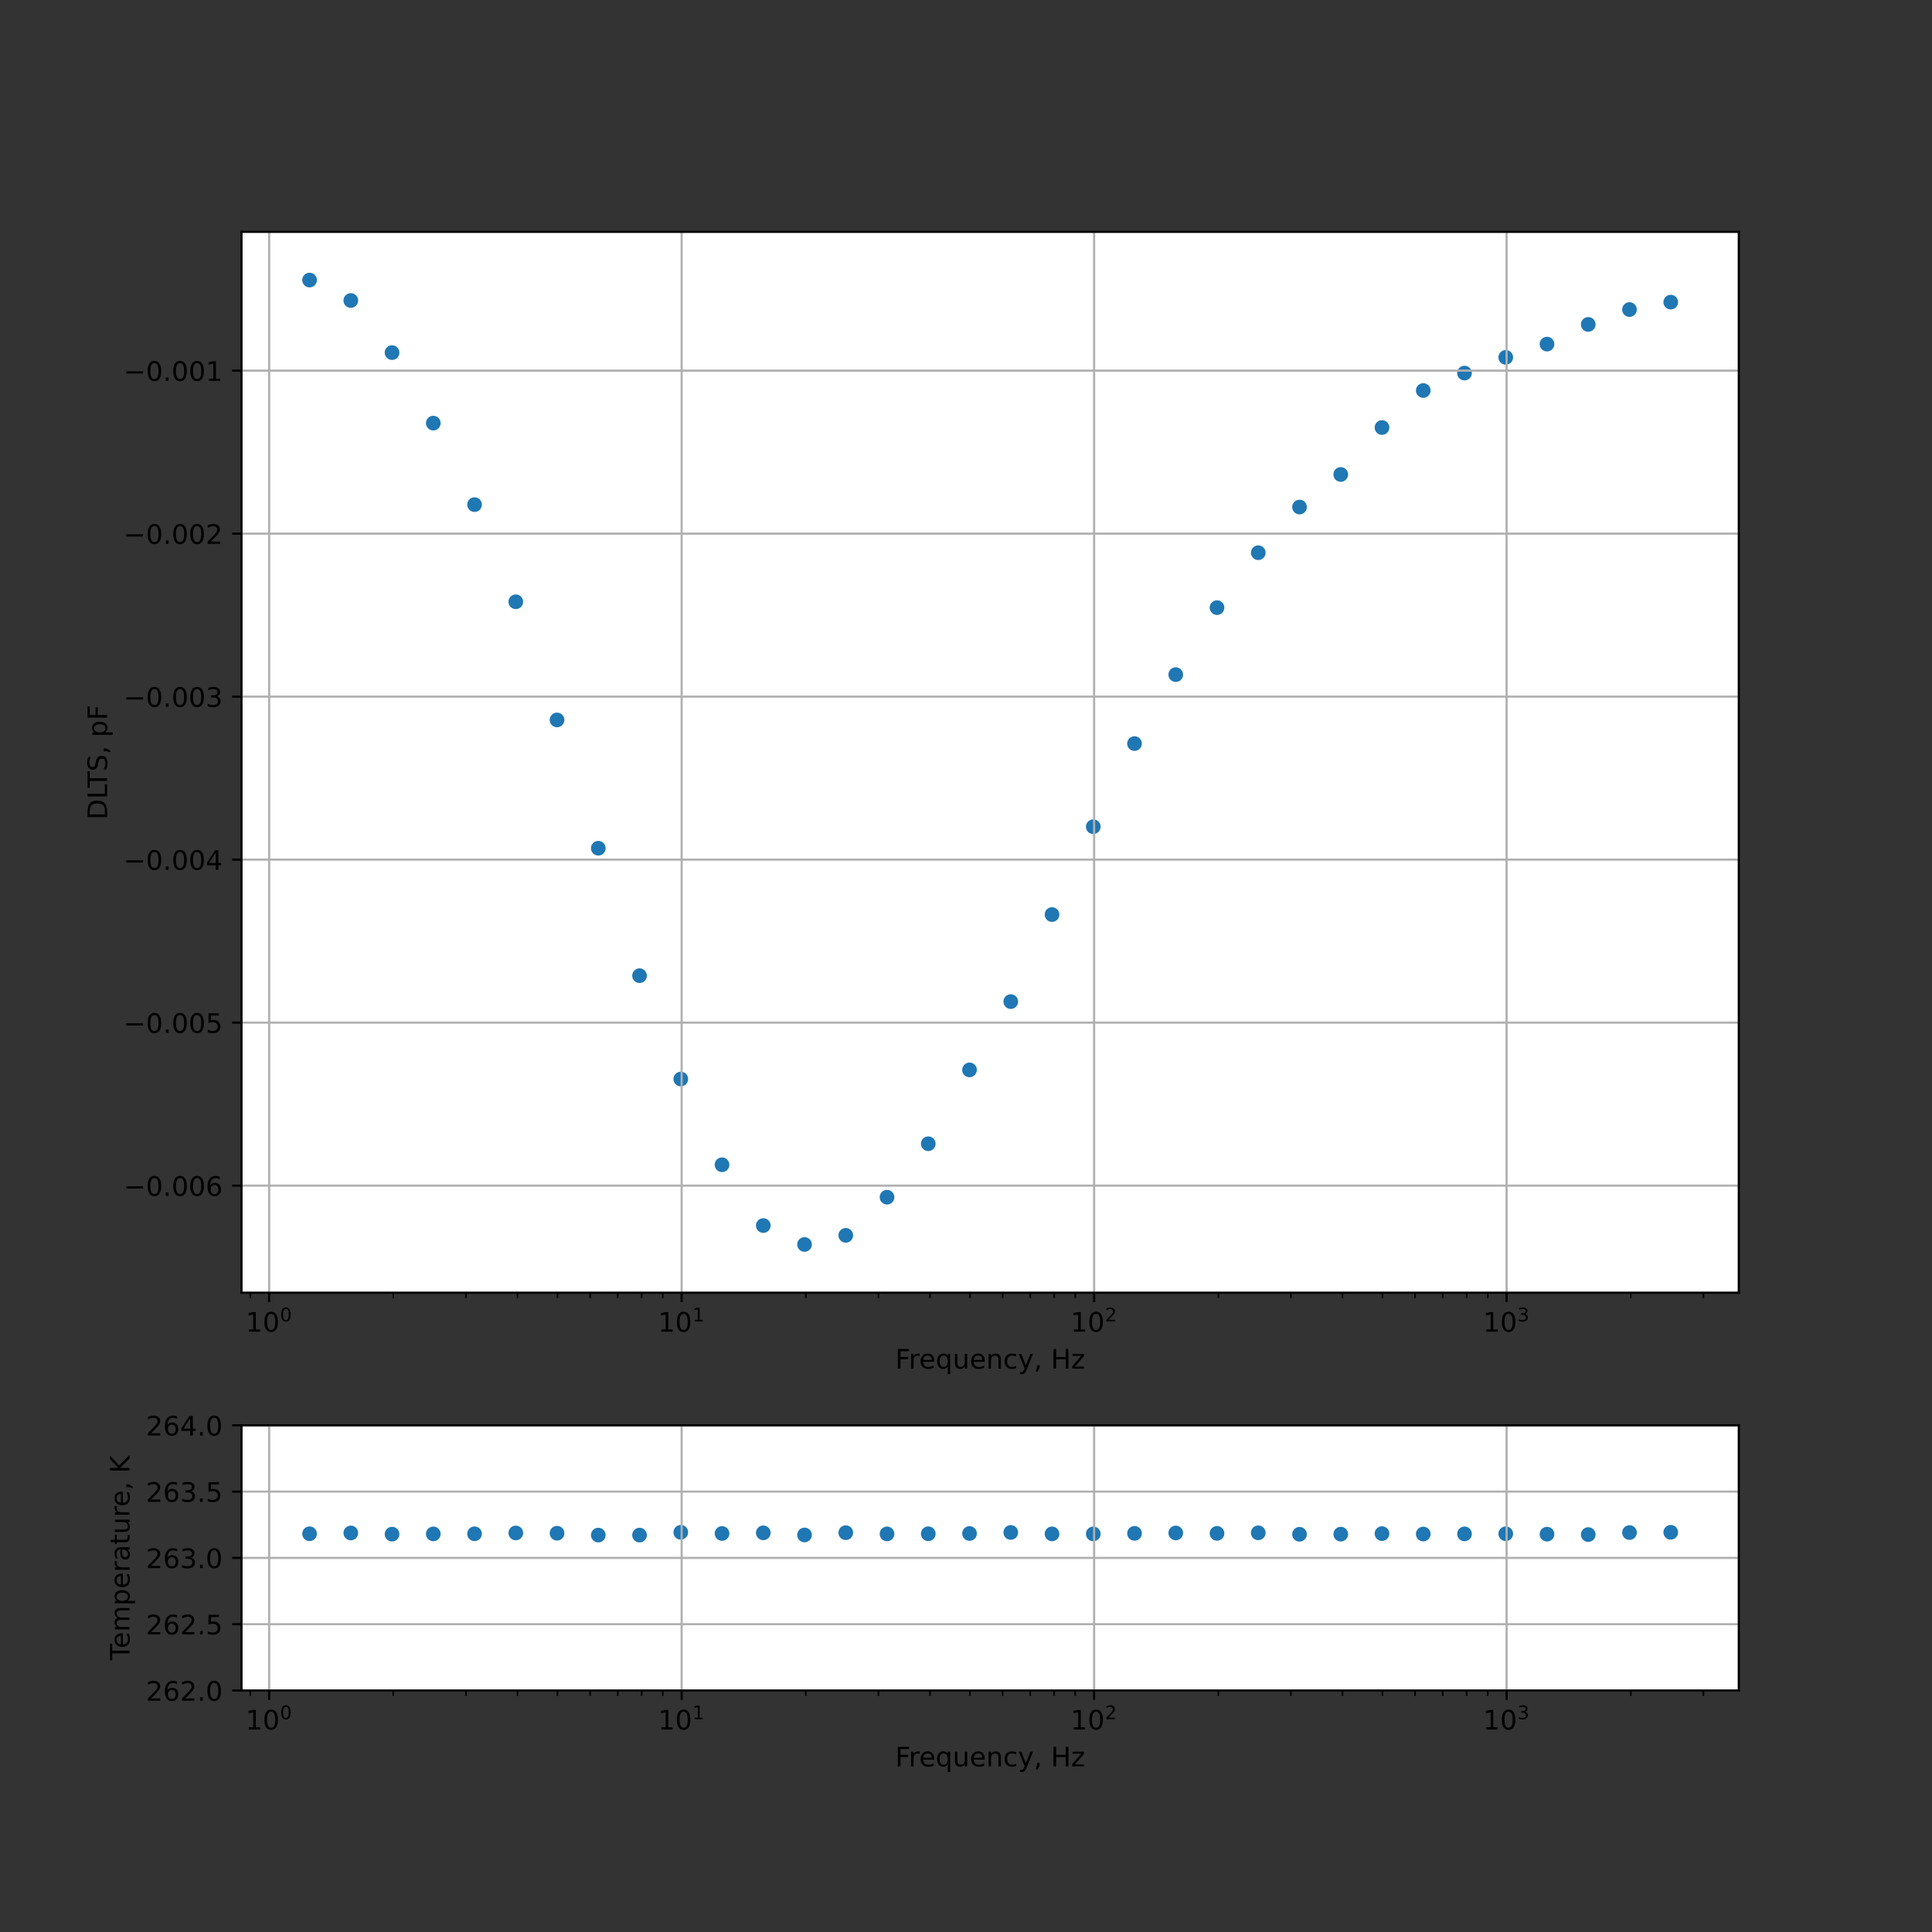 <?xml version="1.0" encoding="utf-8" standalone="no"?>
<!DOCTYPE svg PUBLIC "-//W3C//DTD SVG 1.1//EN"
  "http://www.w3.org/Graphics/SVG/1.1/DTD/svg11.dtd">
<!-- Created with matplotlib (https://matplotlib.org/) -->
<svg height="720pt" version="1.1" viewBox="0 0 720 720" width="720pt" xmlns="http://www.w3.org/2000/svg" xmlns:xlink="http://www.w3.org/1999/xlink">
 <rect x="0" y="0" width="720" height="720" fill="#333333" stroke="none"/>
 <defs>
  <style type="text/css">*{stroke-linecap:butt;stroke-linejoin:round;}</style>
 </defs>
 <g id="figure_1">
  <g id="patch_1">
   <path d="M 0 720 
L 720 720 
L 720 0 
L 0 0 
z
" style="fill:none;"/>
  </g>
  <g id="axes_1">
   <g id="patch_2">
    <path d="M 90 481.745 
L 648 481.745 
L 648 86.4 
L 90 86.4 
z
" style="fill:#ffffff;"/>
   </g>
   <g id="PathCollection_1">
    <defs>
     <path d="M 0 2.236 
C 0.593 2.236 1.162 2 1.581 1.581 
C 2 1.162 2.236 0.593 2.236 0 
C 2.236 -0.593 2 -1.162 1.581 -1.581 
C 1.162 -2 0.593 -2.236 0 -2.236 
C -0.593 -2.236 -1.162 -2 -1.581 -1.581 
C -2 -1.162 -2.236 -0.593 -2.236 0 
C -2.236 0.593 -2 1.162 -1.581 1.581 
C -1.162 2 -0.593 2.236 0 2.236 
z
" id="m69c6ce5d86" style="stroke:#1f77b4;"/>
    </defs>
    <g clip-path="url(#p778ba082de)">
     <use style="fill:#1f77b4;stroke:#1f77b4;" x="622.636" xlink:href="#m69c6ce5d86" y="112.595"/>
     <use style="fill:#1f77b4;stroke:#1f77b4;" x="607.264" xlink:href="#m69c6ce5d86" y="115.359"/>
     <use style="fill:#1f77b4;stroke:#1f77b4;" x="591.892" xlink:href="#m69c6ce5d86" y="120.899"/>
     <use style="fill:#1f77b4;stroke:#1f77b4;" x="576.521" xlink:href="#m69c6ce5d86" y="128.237"/>
     <use style="fill:#1f77b4;stroke:#1f77b4;" x="561.149" xlink:href="#m69c6ce5d86" y="133.181"/>
     <use style="fill:#1f77b4;stroke:#1f77b4;" x="545.777" xlink:href="#m69c6ce5d86" y="139.037"/>
     <use style="fill:#1f77b4;stroke:#1f77b4;" x="530.405" xlink:href="#m69c6ce5d86" y="145.537"/>
     <use style="fill:#1f77b4;stroke:#1f77b4;" x="515.033" xlink:href="#m69c6ce5d86" y="159.325"/>
     <use style="fill:#1f77b4;stroke:#1f77b4;" x="499.661" xlink:href="#m69c6ce5d86" y="176.82"/>
     <use style="fill:#1f77b4;stroke:#1f77b4;" x="484.289" xlink:href="#m69c6ce5d86" y="188.969"/>
     <use style="fill:#1f77b4;stroke:#1f77b4;" x="468.917" xlink:href="#m69c6ce5d86" y="205.977"/>
     <use style="fill:#1f77b4;stroke:#1f77b4;" x="453.545" xlink:href="#m69c6ce5d86" y="226.448"/>
     <use style="fill:#1f77b4;stroke:#1f77b4;" x="438.173" xlink:href="#m69c6ce5d86" y="251.414"/>
     <use style="fill:#1f77b4;stroke:#1f77b4;" x="422.801" xlink:href="#m69c6ce5d86" y="277.108"/>
     <use style="fill:#1f77b4;stroke:#1f77b4;" x="407.429" xlink:href="#m69c6ce5d86" y="308.088"/>
     <use style="fill:#1f77b4;stroke:#1f77b4;" x="392.057" xlink:href="#m69c6ce5d86" y="340.829"/>
     <use style="fill:#1f77b4;stroke:#1f77b4;" x="376.685" xlink:href="#m69c6ce5d86" y="373.266"/>
     <use style="fill:#1f77b4;stroke:#1f77b4;" x="361.313" xlink:href="#m69c6ce5d86" y="398.718"/>
     <use style="fill:#1f77b4;stroke:#1f77b4;" x="345.941" xlink:href="#m69c6ce5d86" y="426.235"/>
     <use style="fill:#1f77b4;stroke:#1f77b4;" x="330.569" xlink:href="#m69c6ce5d86" y="446.159"/>
     <use style="fill:#1f77b4;stroke:#1f77b4;" x="315.198" xlink:href="#m69c6ce5d86" y="460.374"/>
     <use style="fill:#1f77b4;stroke:#1f77b4;" x="299.825" xlink:href="#m69c6ce5d86" y="463.775"/>
     <use style="fill:#1f77b4;stroke:#1f77b4;" x="284.454" xlink:href="#m69c6ce5d86" y="456.729"/>
     <use style="fill:#1f77b4;stroke:#1f77b4;" x="269.082" xlink:href="#m69c6ce5d86" y="434.071"/>
     <use style="fill:#1f77b4;stroke:#1f77b4;" x="253.71" xlink:href="#m69c6ce5d86" y="402.12"/>
     <use style="fill:#1f77b4;stroke:#1f77b4;" x="238.338" xlink:href="#m69c6ce5d86" y="363.608"/>
     <use style="fill:#1f77b4;stroke:#1f77b4;" x="222.965" xlink:href="#m69c6ce5d86" y="316.106"/>
     <use style="fill:#1f77b4;stroke:#1f77b4;" x="207.594" xlink:href="#m69c6ce5d86" y="268.301"/>
     <use style="fill:#1f77b4;stroke:#1f77b4;" x="192.221" xlink:href="#m69c6ce5d86" y="224.261"/>
     <use style="fill:#1f77b4;stroke:#1f77b4;" x="176.849" xlink:href="#m69c6ce5d86" y="188.057"/>
     <use style="fill:#1f77b4;stroke:#1f77b4;" x="161.478" xlink:href="#m69c6ce5d86" y="157.685"/>
     <use style="fill:#1f77b4;stroke:#1f77b4;" x="146.105" xlink:href="#m69c6ce5d86" y="131.407"/>
     <use style="fill:#1f77b4;stroke:#1f77b4;" x="130.734" xlink:href="#m69c6ce5d86" y="111.994"/>
     <use style="fill:#1f77b4;stroke:#1f77b4;" x="115.364" xlink:href="#m69c6ce5d86" y="104.37"/>
    </g>
   </g>
   <g id="matplotlib.axis_1">
    <g id="xtick_1">
     <g id="line2d_1">
      <path clip-path="url(#p778ba082de)" d="M 100.307 481.745 
L 100.307 86.4 
" style="fill:none;stroke:#b0b0b0;stroke-linecap:square;stroke-width:0.8;"/>
     </g>
     <g id="line2d_2">
      <defs>
       <path d="M 0 0 
L 0 3.5 
" id="mc63d32b5fe" style="stroke:#000000;stroke-width:0.8;"/>
      </defs>
      <g>
       <use style="stroke:#000000;stroke-width:0.8;" x="100.307" xlink:href="#mc63d32b5fe" y="481.745"/>
      </g>
     </g>
     <g id="text_1">
      <!-- $\mathdefault{10^{0}}$ -->
      <g transform="translate(91.507 496.344)scale(0.1 -0.1)">
       <defs>
        <path d="M 12.406 8.297 
L 28.516 8.297 
L 28.516 63.922 
L 10.984 60.406 
L 10.984 69.391 
L 28.422 72.906 
L 38.281 72.906 
L 38.281 8.297 
L 54.391 8.297 
L 54.391 0 
L 12.406 0 
z
" id="DejaVuSans-49"/>
        <path d="M 31.781 66.406 
Q 24.172 66.406 20.328 58.906 
Q 16.5 51.422 16.5 36.375 
Q 16.5 21.391 20.328 13.891 
Q 24.172 6.391 31.781 6.391 
Q 39.453 6.391 43.281 13.891 
Q 47.125 21.391 47.125 36.375 
Q 47.125 51.422 43.281 58.906 
Q 39.453 66.406 31.781 66.406 
z
M 31.781 74.219 
Q 44.047 74.219 50.516 64.516 
Q 56.984 54.828 56.984 36.375 
Q 56.984 17.969 50.516 8.266 
Q 44.047 -1.422 31.781 -1.422 
Q 19.531 -1.422 13.062 8.266 
Q 6.594 17.969 6.594 36.375 
Q 6.594 54.828 13.062 64.516 
Q 19.531 74.219 31.781 74.219 
z
" id="DejaVuSans-48"/>
       </defs>
       <use transform="translate(0 0.766)" xlink:href="#DejaVuSans-49"/>
       <use transform="translate(63.623 0.766)" xlink:href="#DejaVuSans-48"/>
       <use transform="translate(128.203 39.047)scale(0.7)" xlink:href="#DejaVuSans-48"/>
      </g>
     </g>
    </g>
    <g id="xtick_2">
     <g id="line2d_3">
      <path clip-path="url(#p778ba082de)" d="M 254.026 481.745 
L 254.026 86.4 
" style="fill:none;stroke:#b0b0b0;stroke-linecap:square;stroke-width:0.8;"/>
     </g>
     <g id="line2d_4">
      <g>
       <use style="stroke:#000000;stroke-width:0.8;" x="254.026" xlink:href="#mc63d32b5fe" y="481.745"/>
      </g>
     </g>
     <g id="text_2">
      <!-- $\mathdefault{10^{1}}$ -->
      <g transform="translate(245.226 496.344)scale(0.1 -0.1)">
       <use transform="translate(0 0.684)" xlink:href="#DejaVuSans-49"/>
       <use transform="translate(63.623 0.684)" xlink:href="#DejaVuSans-48"/>
       <use transform="translate(128.203 38.966)scale(0.7)" xlink:href="#DejaVuSans-49"/>
      </g>
     </g>
    </g>
    <g id="xtick_3">
     <g id="line2d_5">
      <path clip-path="url(#p778ba082de)" d="M 407.746 481.745 
L 407.746 86.4 
" style="fill:none;stroke:#b0b0b0;stroke-linecap:square;stroke-width:0.8;"/>
     </g>
     <g id="line2d_6">
      <g>
       <use style="stroke:#000000;stroke-width:0.8;" x="407.746" xlink:href="#mc63d32b5fe" y="481.745"/>
      </g>
     </g>
     <g id="text_3">
      <!-- $\mathdefault{10^{2}}$ -->
      <g transform="translate(398.946 496.344)scale(0.1 -0.1)">
       <defs>
        <path d="M 19.188 8.297 
L 53.609 8.297 
L 53.609 0 
L 7.328 0 
L 7.328 8.297 
Q 12.938 14.109 22.625 23.891 
Q 32.328 33.688 34.812 36.531 
Q 39.547 41.844 41.422 45.531 
Q 43.312 49.219 43.312 52.781 
Q 43.312 58.594 39.234 62.25 
Q 35.156 65.922 28.609 65.922 
Q 23.969 65.922 18.812 64.312 
Q 13.672 62.703 7.812 59.422 
L 7.812 69.391 
Q 13.766 71.781 18.938 73 
Q 24.125 74.219 28.422 74.219 
Q 39.75 74.219 46.484 68.547 
Q 53.219 62.891 53.219 53.422 
Q 53.219 48.922 51.531 44.891 
Q 49.859 40.875 45.406 35.406 
Q 44.188 33.984 37.641 27.219 
Q 31.109 20.453 19.188 8.297 
z
" id="DejaVuSans-50"/>
       </defs>
       <use transform="translate(0 0.766)" xlink:href="#DejaVuSans-49"/>
       <use transform="translate(63.623 0.766)" xlink:href="#DejaVuSans-48"/>
       <use transform="translate(128.203 39.047)scale(0.7)" xlink:href="#DejaVuSans-50"/>
      </g>
     </g>
    </g>
    <g id="xtick_4">
     <g id="line2d_7">
      <path clip-path="url(#p778ba082de)" d="M 561.465 481.745 
L 561.465 86.4 
" style="fill:none;stroke:#b0b0b0;stroke-linecap:square;stroke-width:0.8;"/>
     </g>
     <g id="line2d_8">
      <g>
       <use style="stroke:#000000;stroke-width:0.8;" x="561.465" xlink:href="#mc63d32b5fe" y="481.745"/>
      </g>
     </g>
     <g id="text_4">
      <!-- $\mathdefault{10^{3}}$ -->
      <g transform="translate(552.665 496.344)scale(0.1 -0.1)">
       <defs>
        <path d="M 40.578 39.312 
Q 47.656 37.797 51.625 33 
Q 55.609 28.219 55.609 21.188 
Q 55.609 10.406 48.188 4.484 
Q 40.766 -1.422 27.094 -1.422 
Q 22.516 -1.422 17.656 -0.516 
Q 12.797 0.391 7.625 2.203 
L 7.625 11.719 
Q 11.719 9.328 16.594 8.109 
Q 21.484 6.891 26.812 6.891 
Q 36.078 6.891 40.938 10.547 
Q 45.797 14.203 45.797 21.188 
Q 45.797 27.641 41.281 31.266 
Q 36.766 34.906 28.719 34.906 
L 20.219 34.906 
L 20.219 43.016 
L 29.109 43.016 
Q 36.375 43.016 40.234 45.922 
Q 44.094 48.828 44.094 54.297 
Q 44.094 59.906 40.109 62.906 
Q 36.141 65.922 28.719 65.922 
Q 24.656 65.922 20.016 65.031 
Q 15.375 64.156 9.812 62.312 
L 9.812 71.094 
Q 15.438 72.656 20.344 73.438 
Q 25.25 74.219 29.594 74.219 
Q 40.828 74.219 47.359 69.109 
Q 53.906 64.016 53.906 55.328 
Q 53.906 49.266 50.438 45.094 
Q 46.969 40.922 40.578 39.312 
z
" id="DejaVuSans-51"/>
       </defs>
       <use transform="translate(0 0.766)" xlink:href="#DejaVuSans-49"/>
       <use transform="translate(63.623 0.766)" xlink:href="#DejaVuSans-48"/>
       <use transform="translate(128.203 39.047)scale(0.7)" xlink:href="#DejaVuSans-51"/>
      </g>
     </g>
    </g>
    <g id="xtick_5">
     <g id="line2d_9">
      <defs>
       <path d="M 0 0 
L 0 2 
" id="m622443ed22" style="stroke:#000000;stroke-width:0.6;"/>
      </defs>
      <g>
       <use style="stroke:#000000;stroke-width:0.6;" x="93.273" xlink:href="#m622443ed22" y="481.745"/>
      </g>
     </g>
    </g>
    <g id="xtick_6">
     <g id="line2d_10">
      <g>
       <use style="stroke:#000000;stroke-width:0.6;" x="146.581" xlink:href="#m622443ed22" y="481.745"/>
      </g>
     </g>
    </g>
    <g id="xtick_7">
     <g id="line2d_11">
      <g>
       <use style="stroke:#000000;stroke-width:0.6;" x="173.649" xlink:href="#m622443ed22" y="481.745"/>
      </g>
     </g>
    </g>
    <g id="xtick_8">
     <g id="line2d_12">
      <g>
       <use style="stroke:#000000;stroke-width:0.6;" x="192.855" xlink:href="#m622443ed22" y="481.745"/>
      </g>
     </g>
    </g>
    <g id="xtick_9">
     <g id="line2d_13">
      <g>
       <use style="stroke:#000000;stroke-width:0.6;" x="207.752" xlink:href="#m622443ed22" y="481.745"/>
      </g>
     </g>
    </g>
    <g id="xtick_10">
     <g id="line2d_14">
      <g>
       <use style="stroke:#000000;stroke-width:0.6;" x="219.924" xlink:href="#m622443ed22" y="481.745"/>
      </g>
     </g>
    </g>
    <g id="xtick_11">
     <g id="line2d_15">
      <g>
       <use style="stroke:#000000;stroke-width:0.6;" x="230.215" xlink:href="#m622443ed22" y="481.745"/>
      </g>
     </g>
    </g>
    <g id="xtick_12">
     <g id="line2d_16">
      <g>
       <use style="stroke:#000000;stroke-width:0.6;" x="239.129" xlink:href="#m622443ed22" y="481.745"/>
      </g>
     </g>
    </g>
    <g id="xtick_13">
     <g id="line2d_17">
      <g>
       <use style="stroke:#000000;stroke-width:0.6;" x="246.992" xlink:href="#m622443ed22" y="481.745"/>
      </g>
     </g>
    </g>
    <g id="xtick_14">
     <g id="line2d_18">
      <g>
       <use style="stroke:#000000;stroke-width:0.6;" x="300.3" xlink:href="#m622443ed22" y="481.745"/>
      </g>
     </g>
    </g>
    <g id="xtick_15">
     <g id="line2d_19">
      <g>
       <use style="stroke:#000000;stroke-width:0.6;" x="327.369" xlink:href="#m622443ed22" y="481.745"/>
      </g>
     </g>
    </g>
    <g id="xtick_16">
     <g id="line2d_20">
      <g>
       <use style="stroke:#000000;stroke-width:0.6;" x="346.575" xlink:href="#m622443ed22" y="481.745"/>
      </g>
     </g>
    </g>
    <g id="xtick_17">
     <g id="line2d_21">
      <g>
       <use style="stroke:#000000;stroke-width:0.6;" x="361.472" xlink:href="#m622443ed22" y="481.745"/>
      </g>
     </g>
    </g>
    <g id="xtick_18">
     <g id="line2d_22">
      <g>
       <use style="stroke:#000000;stroke-width:0.6;" x="373.643" xlink:href="#m622443ed22" y="481.745"/>
      </g>
     </g>
    </g>
    <g id="xtick_19">
     <g id="line2d_23">
      <g>
       <use style="stroke:#000000;stroke-width:0.6;" x="383.934" xlink:href="#m622443ed22" y="481.745"/>
      </g>
     </g>
    </g>
    <g id="xtick_20">
     <g id="line2d_24">
      <g>
       <use style="stroke:#000000;stroke-width:0.6;" x="392.849" xlink:href="#m622443ed22" y="481.745"/>
      </g>
     </g>
    </g>
    <g id="xtick_21">
     <g id="line2d_25">
      <g>
       <use style="stroke:#000000;stroke-width:0.6;" x="400.712" xlink:href="#m622443ed22" y="481.745"/>
      </g>
     </g>
    </g>
    <g id="xtick_22">
     <g id="line2d_26">
      <g>
       <use style="stroke:#000000;stroke-width:0.6;" x="454.02" xlink:href="#m622443ed22" y="481.745"/>
      </g>
     </g>
    </g>
    <g id="xtick_23">
     <g id="line2d_27">
      <g>
       <use style="stroke:#000000;stroke-width:0.6;" x="481.089" xlink:href="#m622443ed22" y="481.745"/>
      </g>
     </g>
    </g>
    <g id="xtick_24">
     <g id="line2d_28">
      <g>
       <use style="stroke:#000000;stroke-width:0.6;" x="500.294" xlink:href="#m622443ed22" y="481.745"/>
      </g>
     </g>
    </g>
    <g id="xtick_25">
     <g id="line2d_29">
      <g>
       <use style="stroke:#000000;stroke-width:0.6;" x="515.191" xlink:href="#m622443ed22" y="481.745"/>
      </g>
     </g>
    </g>
    <g id="xtick_26">
     <g id="line2d_30">
      <g>
       <use style="stroke:#000000;stroke-width:0.6;" x="527.363" xlink:href="#m622443ed22" y="481.745"/>
      </g>
     </g>
    </g>
    <g id="xtick_27">
     <g id="line2d_31">
      <g>
       <use style="stroke:#000000;stroke-width:0.6;" x="537.654" xlink:href="#m622443ed22" y="481.745"/>
      </g>
     </g>
    </g>
    <g id="xtick_28">
     <g id="line2d_32">
      <g>
       <use style="stroke:#000000;stroke-width:0.6;" x="546.568" xlink:href="#m622443ed22" y="481.745"/>
      </g>
     </g>
    </g>
    <g id="xtick_29">
     <g id="line2d_33">
      <g>
       <use style="stroke:#000000;stroke-width:0.6;" x="554.431" xlink:href="#m622443ed22" y="481.745"/>
      </g>
     </g>
    </g>
    <g id="xtick_30">
     <g id="line2d_34">
      <g>
       <use style="stroke:#000000;stroke-width:0.6;" x="607.739" xlink:href="#m622443ed22" y="481.745"/>
      </g>
     </g>
    </g>
    <g id="xtick_31">
     <g id="line2d_35">
      <g>
       <use style="stroke:#000000;stroke-width:0.6;" x="634.808" xlink:href="#m622443ed22" y="481.745"/>
      </g>
     </g>
    </g>
    <g id="text_5">
     <!-- Frequency, Hz -->
     <g transform="translate(333.608 510.022)scale(0.1 -0.1)">
      <defs>
       <path d="M 9.812 72.906 
L 51.703 72.906 
L 51.703 64.594 
L 19.672 64.594 
L 19.672 43.109 
L 48.578 43.109 
L 48.578 34.812 
L 19.672 34.812 
L 19.672 0 
L 9.812 0 
z
" id="DejaVuSans-70"/>
       <path d="M 41.109 46.297 
Q 39.594 47.172 37.812 47.578 
Q 36.031 48 33.891 48 
Q 26.266 48 22.188 43.047 
Q 18.109 38.094 18.109 28.812 
L 18.109 0 
L 9.078 0 
L 9.078 54.688 
L 18.109 54.688 
L 18.109 46.188 
Q 20.953 51.172 25.484 53.578 
Q 30.031 56 36.531 56 
Q 37.453 56 38.578 55.875 
Q 39.703 55.766 41.062 55.516 
z
" id="DejaVuSans-114"/>
       <path d="M 56.203 29.594 
L 56.203 25.203 
L 14.891 25.203 
Q 15.484 15.922 20.484 11.062 
Q 25.484 6.203 34.422 6.203 
Q 39.594 6.203 44.453 7.469 
Q 49.312 8.734 54.109 11.281 
L 54.109 2.781 
Q 49.266 0.734 44.188 -0.344 
Q 39.109 -1.422 33.891 -1.422 
Q 20.797 -1.422 13.156 6.188 
Q 5.516 13.812 5.516 26.812 
Q 5.516 40.234 12.766 48.109 
Q 20.016 56 32.328 56 
Q 43.359 56 49.781 48.891 
Q 56.203 41.797 56.203 29.594 
z
M 47.219 32.234 
Q 47.125 39.594 43.094 43.984 
Q 39.062 48.391 32.422 48.391 
Q 24.906 48.391 20.391 44.141 
Q 15.875 39.891 15.188 32.172 
z
" id="DejaVuSans-101"/>
       <path d="M 14.797 27.297 
Q 14.797 17.391 18.875 11.75 
Q 22.953 6.109 30.078 6.109 
Q 37.203 6.109 41.297 11.75 
Q 45.406 17.391 45.406 27.297 
Q 45.406 37.203 41.297 42.844 
Q 37.203 48.484 30.078 48.484 
Q 22.953 48.484 18.875 42.844 
Q 14.797 37.203 14.797 27.297 
z
M 45.406 8.203 
Q 42.578 3.328 38.25 0.953 
Q 33.938 -1.422 27.875 -1.422 
Q 17.969 -1.422 11.734 6.484 
Q 5.516 14.406 5.516 27.297 
Q 5.516 40.188 11.734 48.094 
Q 17.969 56 27.875 56 
Q 33.938 56 38.25 53.625 
Q 42.578 51.266 45.406 46.391 
L 45.406 54.688 
L 54.391 54.688 
L 54.391 -20.797 
L 45.406 -20.797 
z
" id="DejaVuSans-113"/>
       <path d="M 8.5 21.578 
L 8.5 54.688 
L 17.484 54.688 
L 17.484 21.922 
Q 17.484 14.156 20.5 10.266 
Q 23.531 6.391 29.594 6.391 
Q 36.859 6.391 41.078 11.031 
Q 45.312 15.672 45.312 23.688 
L 45.312 54.688 
L 54.297 54.688 
L 54.297 0 
L 45.312 0 
L 45.312 8.406 
Q 42.047 3.422 37.719 1 
Q 33.406 -1.422 27.688 -1.422 
Q 18.266 -1.422 13.375 4.438 
Q 8.5 10.297 8.5 21.578 
z
M 31.109 56 
z
" id="DejaVuSans-117"/>
       <path d="M 54.891 33.016 
L 54.891 0 
L 45.906 0 
L 45.906 32.719 
Q 45.906 40.484 42.875 44.328 
Q 39.844 48.188 33.797 48.188 
Q 26.516 48.188 22.312 43.547 
Q 18.109 38.922 18.109 30.906 
L 18.109 0 
L 9.078 0 
L 9.078 54.688 
L 18.109 54.688 
L 18.109 46.188 
Q 21.344 51.125 25.703 53.562 
Q 30.078 56 35.797 56 
Q 45.219 56 50.047 50.172 
Q 54.891 44.344 54.891 33.016 
z
" id="DejaVuSans-110"/>
       <path d="M 48.781 52.594 
L 48.781 44.188 
Q 44.969 46.297 41.141 47.344 
Q 37.312 48.391 33.406 48.391 
Q 24.656 48.391 19.812 42.844 
Q 14.984 37.312 14.984 27.297 
Q 14.984 17.281 19.812 11.734 
Q 24.656 6.203 33.406 6.203 
Q 37.312 6.203 41.141 7.25 
Q 44.969 8.297 48.781 10.406 
L 48.781 2.094 
Q 45.016 0.344 40.984 -0.531 
Q 36.969 -1.422 32.422 -1.422 
Q 20.062 -1.422 12.781 6.344 
Q 5.516 14.109 5.516 27.297 
Q 5.516 40.672 12.859 48.328 
Q 20.219 56 33.016 56 
Q 37.156 56 41.109 55.141 
Q 45.062 54.297 48.781 52.594 
z
" id="DejaVuSans-99"/>
       <path d="M 32.172 -5.078 
Q 28.375 -14.844 24.75 -17.812 
Q 21.141 -20.797 15.094 -20.797 
L 7.906 -20.797 
L 7.906 -13.281 
L 13.188 -13.281 
Q 16.891 -13.281 18.938 -11.516 
Q 21 -9.766 23.484 -3.219 
L 25.094 0.875 
L 2.984 54.688 
L 12.5 54.688 
L 29.594 11.922 
L 46.688 54.688 
L 56.203 54.688 
z
" id="DejaVuSans-121"/>
       <path d="M 11.719 12.406 
L 22.016 12.406 
L 22.016 4 
L 14.016 -11.625 
L 7.719 -11.625 
L 11.719 4 
z
" id="DejaVuSans-44"/>
       <path id="DejaVuSans-32"/>
       <path d="M 9.812 72.906 
L 19.672 72.906 
L 19.672 43.016 
L 55.516 43.016 
L 55.516 72.906 
L 65.375 72.906 
L 65.375 0 
L 55.516 0 
L 55.516 34.719 
L 19.672 34.719 
L 19.672 0 
L 9.812 0 
z
" id="DejaVuSans-72"/>
       <path d="M 5.516 54.688 
L 48.188 54.688 
L 48.188 46.484 
L 14.406 7.172 
L 48.188 7.172 
L 48.188 0 
L 4.297 0 
L 4.297 8.203 
L 38.094 47.516 
L 5.516 47.516 
z
" id="DejaVuSans-122"/>
      </defs>
      <use xlink:href="#DejaVuSans-70"/>
      <use x="50.27" xlink:href="#DejaVuSans-114"/>
      <use x="89.133" xlink:href="#DejaVuSans-101"/>
      <use x="150.656" xlink:href="#DejaVuSans-113"/>
      <use x="214.133" xlink:href="#DejaVuSans-117"/>
      <use x="277.512" xlink:href="#DejaVuSans-101"/>
      <use x="339.035" xlink:href="#DejaVuSans-110"/>
      <use x="402.414" xlink:href="#DejaVuSans-99"/>
      <use x="457.395" xlink:href="#DejaVuSans-121"/>
      <use x="516.574" xlink:href="#DejaVuSans-44"/>
      <use x="548.361" xlink:href="#DejaVuSans-32"/>
      <use x="580.148" xlink:href="#DejaVuSans-72"/>
      <use x="655.344" xlink:href="#DejaVuSans-122"/>
     </g>
    </g>
   </g>
   <g id="matplotlib.axis_2">
    <g id="ytick_1">
     <g id="line2d_36">
      <path clip-path="url(#p778ba082de)" d="M 90 441.847 
L 648 441.847 
" style="fill:none;stroke:#b0b0b0;stroke-linecap:square;stroke-width:0.8;"/>
     </g>
     <g id="line2d_37">
      <defs>
       <path d="M 0 0 
L -3.5 0 
" id="m895ac3de2b" style="stroke:#000000;stroke-width:0.8;"/>
      </defs>
      <g>
       <use style="stroke:#000000;stroke-width:0.8;" x="90" xlink:href="#m895ac3de2b" y="441.847"/>
      </g>
     </g>
     <g id="text_6">
      <!-- −0.006 -->
      <g transform="translate(45.992 445.646)scale(0.1 -0.1)">
       <defs>
        <path d="M 10.594 35.5 
L 73.188 35.5 
L 73.188 27.203 
L 10.594 27.203 
z
" id="DejaVuSans-8722"/>
        <path d="M 10.688 12.406 
L 21 12.406 
L 21 0 
L 10.688 0 
z
" id="DejaVuSans-46"/>
        <path d="M 33.016 40.375 
Q 26.375 40.375 22.484 35.828 
Q 18.609 31.297 18.609 23.391 
Q 18.609 15.531 22.484 10.953 
Q 26.375 6.391 33.016 6.391 
Q 39.656 6.391 43.531 10.953 
Q 47.406 15.531 47.406 23.391 
Q 47.406 31.297 43.531 35.828 
Q 39.656 40.375 33.016 40.375 
z
M 52.594 71.297 
L 52.594 62.312 
Q 48.875 64.062 45.094 64.984 
Q 41.312 65.922 37.594 65.922 
Q 27.828 65.922 22.672 59.328 
Q 17.531 52.734 16.797 39.406 
Q 19.672 43.656 24.016 45.922 
Q 28.375 48.188 33.594 48.188 
Q 44.578 48.188 50.953 41.516 
Q 57.328 34.859 57.328 23.391 
Q 57.328 12.156 50.688 5.359 
Q 44.047 -1.422 33.016 -1.422 
Q 20.359 -1.422 13.672 8.266 
Q 6.984 17.969 6.984 36.375 
Q 6.984 53.656 15.188 63.938 
Q 23.391 74.219 37.203 74.219 
Q 40.922 74.219 44.703 73.484 
Q 48.484 72.75 52.594 71.297 
z
" id="DejaVuSans-54"/>
       </defs>
       <use xlink:href="#DejaVuSans-8722"/>
       <use x="83.789" xlink:href="#DejaVuSans-48"/>
       <use x="147.412" xlink:href="#DejaVuSans-46"/>
       <use x="179.199" xlink:href="#DejaVuSans-48"/>
       <use x="242.822" xlink:href="#DejaVuSans-48"/>
       <use x="306.445" xlink:href="#DejaVuSans-54"/>
      </g>
     </g>
    </g>
    <g id="ytick_2">
     <g id="line2d_38">
      <path clip-path="url(#p778ba082de)" d="M 90 381.102 
L 648 381.102 
" style="fill:none;stroke:#b0b0b0;stroke-linecap:square;stroke-width:0.8;"/>
     </g>
     <g id="line2d_39">
      <g>
       <use style="stroke:#000000;stroke-width:0.8;" x="90" xlink:href="#m895ac3de2b" y="381.102"/>
      </g>
     </g>
     <g id="text_7">
      <!-- −0.005 -->
      <g transform="translate(45.992 384.902)scale(0.1 -0.1)">
       <defs>
        <path d="M 10.797 72.906 
L 49.516 72.906 
L 49.516 64.594 
L 19.828 64.594 
L 19.828 46.734 
Q 21.969 47.469 24.109 47.828 
Q 26.266 48.188 28.422 48.188 
Q 40.625 48.188 47.75 41.5 
Q 54.891 34.812 54.891 23.391 
Q 54.891 11.625 47.562 5.094 
Q 40.234 -1.422 26.906 -1.422 
Q 22.312 -1.422 17.547 -0.641 
Q 12.797 0.141 7.719 1.703 
L 7.719 11.625 
Q 12.109 9.234 16.797 8.062 
Q 21.484 6.891 26.703 6.891 
Q 35.156 6.891 40.078 11.328 
Q 45.016 15.766 45.016 23.391 
Q 45.016 31 40.078 35.438 
Q 35.156 39.891 26.703 39.891 
Q 22.75 39.891 18.812 39.016 
Q 14.891 38.141 10.797 36.281 
z
" id="DejaVuSans-53"/>
       </defs>
       <use xlink:href="#DejaVuSans-8722"/>
       <use x="83.789" xlink:href="#DejaVuSans-48"/>
       <use x="147.412" xlink:href="#DejaVuSans-46"/>
       <use x="179.199" xlink:href="#DejaVuSans-48"/>
       <use x="242.822" xlink:href="#DejaVuSans-48"/>
       <use x="306.445" xlink:href="#DejaVuSans-53"/>
      </g>
     </g>
    </g>
    <g id="ytick_3">
     <g id="line2d_40">
      <path clip-path="url(#p778ba082de)" d="M 90 320.358 
L 648 320.358 
" style="fill:none;stroke:#b0b0b0;stroke-linecap:square;stroke-width:0.8;"/>
     </g>
     <g id="line2d_41">
      <g>
       <use style="stroke:#000000;stroke-width:0.8;" x="90" xlink:href="#m895ac3de2b" y="320.358"/>
      </g>
     </g>
     <g id="text_8">
      <!-- −0.004 -->
      <g transform="translate(45.992 324.157)scale(0.1 -0.1)">
       <defs>
        <path d="M 37.797 64.312 
L 12.891 25.391 
L 37.797 25.391 
z
M 35.203 72.906 
L 47.609 72.906 
L 47.609 25.391 
L 58.016 25.391 
L 58.016 17.188 
L 47.609 17.188 
L 47.609 0 
L 37.797 0 
L 37.797 17.188 
L 4.891 17.188 
L 4.891 26.703 
z
" id="DejaVuSans-52"/>
       </defs>
       <use xlink:href="#DejaVuSans-8722"/>
       <use x="83.789" xlink:href="#DejaVuSans-48"/>
       <use x="147.412" xlink:href="#DejaVuSans-46"/>
       <use x="179.199" xlink:href="#DejaVuSans-48"/>
       <use x="242.822" xlink:href="#DejaVuSans-48"/>
       <use x="306.445" xlink:href="#DejaVuSans-52"/>
      </g>
     </g>
    </g>
    <g id="ytick_4">
     <g id="line2d_42">
      <path clip-path="url(#p778ba082de)" d="M 90 259.614 
L 648 259.614 
" style="fill:none;stroke:#b0b0b0;stroke-linecap:square;stroke-width:0.8;"/>
     </g>
     <g id="line2d_43">
      <g>
       <use style="stroke:#000000;stroke-width:0.8;" x="90" xlink:href="#m895ac3de2b" y="259.614"/>
      </g>
     </g>
     <g id="text_9">
      <!-- −0.003 -->
      <g transform="translate(45.992 263.413)scale(0.1 -0.1)">
       <use xlink:href="#DejaVuSans-8722"/>
       <use x="83.789" xlink:href="#DejaVuSans-48"/>
       <use x="147.412" xlink:href="#DejaVuSans-46"/>
       <use x="179.199" xlink:href="#DejaVuSans-48"/>
       <use x="242.822" xlink:href="#DejaVuSans-48"/>
       <use x="306.445" xlink:href="#DejaVuSans-51"/>
      </g>
     </g>
    </g>
    <g id="ytick_5">
     <g id="line2d_44">
      <path clip-path="url(#p778ba082de)" d="M 90 198.87 
L 648 198.87 
" style="fill:none;stroke:#b0b0b0;stroke-linecap:square;stroke-width:0.8;"/>
     </g>
     <g id="line2d_45">
      <g>
       <use style="stroke:#000000;stroke-width:0.8;" x="90" xlink:href="#m895ac3de2b" y="198.87"/>
      </g>
     </g>
     <g id="text_10">
      <!-- −0.002 -->
      <g transform="translate(45.992 202.669)scale(0.1 -0.1)">
       <use xlink:href="#DejaVuSans-8722"/>
       <use x="83.789" xlink:href="#DejaVuSans-48"/>
       <use x="147.412" xlink:href="#DejaVuSans-46"/>
       <use x="179.199" xlink:href="#DejaVuSans-48"/>
       <use x="242.822" xlink:href="#DejaVuSans-48"/>
       <use x="306.445" xlink:href="#DejaVuSans-50"/>
      </g>
     </g>
    </g>
    <g id="ytick_6">
     <g id="line2d_46">
      <path clip-path="url(#p778ba082de)" d="M 90 138.126 
L 648 138.126 
" style="fill:none;stroke:#b0b0b0;stroke-linecap:square;stroke-width:0.8;"/>
     </g>
     <g id="line2d_47">
      <g>
       <use style="stroke:#000000;stroke-width:0.8;" x="90" xlink:href="#m895ac3de2b" y="138.126"/>
      </g>
     </g>
     <g id="text_11">
      <!-- −0.001 -->
      <g transform="translate(45.992 141.925)scale(0.1 -0.1)">
       <use xlink:href="#DejaVuSans-8722"/>
       <use x="83.789" xlink:href="#DejaVuSans-48"/>
       <use x="147.412" xlink:href="#DejaVuSans-46"/>
       <use x="179.199" xlink:href="#DejaVuSans-48"/>
       <use x="242.822" xlink:href="#DejaVuSans-48"/>
       <use x="306.445" xlink:href="#DejaVuSans-49"/>
      </g>
     </g>
    </g>
    <g id="text_12">
     <!-- DLTS, pF -->
     <g transform="translate(39.913 305.477)rotate(-90)scale(0.1 -0.1)">
      <defs>
       <path d="M 19.672 64.797 
L 19.672 8.109 
L 31.594 8.109 
Q 46.688 8.109 53.688 14.938 
Q 60.688 21.781 60.688 36.531 
Q 60.688 51.172 53.688 57.984 
Q 46.688 64.797 31.594 64.797 
z
M 9.812 72.906 
L 30.078 72.906 
Q 51.266 72.906 61.172 64.094 
Q 71.094 55.281 71.094 36.531 
Q 71.094 17.672 61.125 8.828 
Q 51.172 0 30.078 0 
L 9.812 0 
z
" id="DejaVuSans-68"/>
       <path d="M 9.812 72.906 
L 19.672 72.906 
L 19.672 8.297 
L 55.172 8.297 
L 55.172 0 
L 9.812 0 
z
" id="DejaVuSans-76"/>
       <path d="M -0.297 72.906 
L 61.375 72.906 
L 61.375 64.594 
L 35.5 64.594 
L 35.5 0 
L 25.594 0 
L 25.594 64.594 
L -0.297 64.594 
z
" id="DejaVuSans-84"/>
       <path d="M 53.516 70.516 
L 53.516 60.891 
Q 47.906 63.578 42.922 64.891 
Q 37.938 66.219 33.297 66.219 
Q 25.25 66.219 20.875 63.094 
Q 16.5 59.969 16.5 54.203 
Q 16.5 49.359 19.406 46.891 
Q 22.312 44.438 30.422 42.922 
L 36.375 41.703 
Q 47.406 39.594 52.656 34.297 
Q 57.906 29 57.906 20.125 
Q 57.906 9.516 50.797 4.047 
Q 43.703 -1.422 29.984 -1.422 
Q 24.812 -1.422 18.969 -0.25 
Q 13.141 0.922 6.891 3.219 
L 6.891 13.375 
Q 12.891 10.016 18.656 8.297 
Q 24.422 6.594 29.984 6.594 
Q 38.422 6.594 43.016 9.906 
Q 47.609 13.234 47.609 19.391 
Q 47.609 24.75 44.312 27.781 
Q 41.016 30.812 33.5 32.328 
L 27.484 33.5 
Q 16.453 35.688 11.516 40.375 
Q 6.594 45.062 6.594 53.422 
Q 6.594 63.094 13.406 68.656 
Q 20.219 74.219 32.172 74.219 
Q 37.312 74.219 42.625 73.281 
Q 47.953 72.359 53.516 70.516 
z
" id="DejaVuSans-83"/>
       <path d="M 18.109 8.203 
L 18.109 -20.797 
L 9.078 -20.797 
L 9.078 54.688 
L 18.109 54.688 
L 18.109 46.391 
Q 20.953 51.266 25.266 53.625 
Q 29.594 56 35.594 56 
Q 45.562 56 51.781 48.094 
Q 58.016 40.188 58.016 27.297 
Q 58.016 14.406 51.781 6.484 
Q 45.562 -1.422 35.594 -1.422 
Q 29.594 -1.422 25.266 0.953 
Q 20.953 3.328 18.109 8.203 
z
M 48.688 27.297 
Q 48.688 37.203 44.609 42.844 
Q 40.531 48.484 33.406 48.484 
Q 26.266 48.484 22.188 42.844 
Q 18.109 37.203 18.109 27.297 
Q 18.109 17.391 22.188 11.75 
Q 26.266 6.109 33.406 6.109 
Q 40.531 6.109 44.609 11.75 
Q 48.688 17.391 48.688 27.297 
z
" id="DejaVuSans-112"/>
      </defs>
      <use xlink:href="#DejaVuSans-68"/>
      <use x="77.002" xlink:href="#DejaVuSans-76"/>
      <use x="118.965" xlink:href="#DejaVuSans-84"/>
      <use x="180.049" xlink:href="#DejaVuSans-83"/>
      <use x="243.525" xlink:href="#DejaVuSans-44"/>
      <use x="275.312" xlink:href="#DejaVuSans-32"/>
      <use x="307.1" xlink:href="#DejaVuSans-112"/>
      <use x="370.576" xlink:href="#DejaVuSans-70"/>
     </g>
    </g>
   </g>
   <g id="patch_3">
    <path d="M 90 481.745 
L 90 86.4 
" style="fill:none;stroke:#000000;stroke-linecap:square;stroke-linejoin:miter;stroke-width:0.8;"/>
   </g>
   <g id="patch_4">
    <path d="M 648 481.745 
L 648 86.4 
" style="fill:none;stroke:#000000;stroke-linecap:square;stroke-linejoin:miter;stroke-width:0.8;"/>
   </g>
   <g id="patch_5">
    <path d="M 90 481.745 
L 648 481.745 
" style="fill:none;stroke:#000000;stroke-linecap:square;stroke-linejoin:miter;stroke-width:0.8;"/>
   </g>
   <g id="patch_6">
    <path d="M 90 86.4 
L 648 86.4 
" style="fill:none;stroke:#000000;stroke-linecap:square;stroke-linejoin:miter;stroke-width:0.8;"/>
   </g>
  </g>
  <g id="axes_2">
   <g id="patch_7">
    <path d="M 90 630 
L 648 630 
L 648 531.164 
L 90 531.164 
z
" style="fill:#ffffff;"/>
   </g>
   <g id="PathCollection_2">
    <g clip-path="url(#pad3e3d7691)">
     <use style="fill:#1f77b4;stroke:#1f77b4;" x="622.636" xlink:href="#m69c6ce5d86" y="571.044"/>
     <use style="fill:#1f77b4;stroke:#1f77b4;" x="607.264" xlink:href="#m69c6ce5d86" y="571.143"/>
     <use style="fill:#1f77b4;stroke:#1f77b4;" x="591.892" xlink:href="#m69c6ce5d86" y="571.884"/>
     <use style="fill:#1f77b4;stroke:#1f77b4;" x="576.521" xlink:href="#m69c6ce5d86" y="571.736"/>
     <use style="fill:#1f77b4;stroke:#1f77b4;" x="561.149" xlink:href="#m69c6ce5d86" y="571.588"/>
     <use style="fill:#1f77b4;stroke:#1f77b4;" x="545.777" xlink:href="#m69c6ce5d86" y="571.637"/>
     <use style="fill:#1f77b4;stroke:#1f77b4;" x="530.405" xlink:href="#m69c6ce5d86" y="571.687"/>
     <use style="fill:#1f77b4;stroke:#1f77b4;" x="515.033" xlink:href="#m69c6ce5d86" y="571.538"/>
     <use style="fill:#1f77b4;stroke:#1f77b4;" x="499.661" xlink:href="#m69c6ce5d86" y="571.736"/>
     <use style="fill:#1f77b4;stroke:#1f77b4;" x="484.289" xlink:href="#m69c6ce5d86" y="571.785"/>
     <use style="fill:#1f77b4;stroke:#1f77b4;" x="468.917" xlink:href="#m69c6ce5d86" y="571.242"/>
     <use style="fill:#1f77b4;stroke:#1f77b4;" x="453.545" xlink:href="#m69c6ce5d86" y="571.439"/>
     <use style="fill:#1f77b4;stroke:#1f77b4;" x="438.173" xlink:href="#m69c6ce5d86" y="571.291"/>
     <use style="fill:#1f77b4;stroke:#1f77b4;" x="422.801" xlink:href="#m69c6ce5d86" y="571.439"/>
     <use style="fill:#1f77b4;stroke:#1f77b4;" x="407.429" xlink:href="#m69c6ce5d86" y="571.637"/>
     <use style="fill:#1f77b4;stroke:#1f77b4;" x="392.057" xlink:href="#m69c6ce5d86" y="571.637"/>
     <use style="fill:#1f77b4;stroke:#1f77b4;" x="376.685" xlink:href="#m69c6ce5d86" y="571.094"/>
     <use style="fill:#1f77b4;stroke:#1f77b4;" x="361.313" xlink:href="#m69c6ce5d86" y="571.489"/>
     <use style="fill:#1f77b4;stroke:#1f77b4;" x="345.941" xlink:href="#m69c6ce5d86" y="571.588"/>
     <use style="fill:#1f77b4;stroke:#1f77b4;" x="330.569" xlink:href="#m69c6ce5d86" y="571.637"/>
     <use style="fill:#1f77b4;stroke:#1f77b4;" x="315.198" xlink:href="#m69c6ce5d86" y="571.192"/>
     <use style="fill:#1f77b4;stroke:#1f77b4;" x="299.825" xlink:href="#m69c6ce5d86" y="572.032"/>
     <use style="fill:#1f77b4;stroke:#1f77b4;" x="284.454" xlink:href="#m69c6ce5d86" y="571.242"/>
     <use style="fill:#1f77b4;stroke:#1f77b4;" x="269.082" xlink:href="#m69c6ce5d86" y="571.489"/>
     <use style="fill:#1f77b4;stroke:#1f77b4;" x="253.71" xlink:href="#m69c6ce5d86" y="571.044"/>
     <use style="fill:#1f77b4;stroke:#1f77b4;" x="238.338" xlink:href="#m69c6ce5d86" y="572.082"/>
     <use style="fill:#1f77b4;stroke:#1f77b4;" x="222.965" xlink:href="#m69c6ce5d86" y="572.082"/>
     <use style="fill:#1f77b4;stroke:#1f77b4;" x="207.594" xlink:href="#m69c6ce5d86" y="571.39"/>
     <use style="fill:#1f77b4;stroke:#1f77b4;" x="192.221" xlink:href="#m69c6ce5d86" y="571.291"/>
     <use style="fill:#1f77b4;stroke:#1f77b4;" x="176.849" xlink:href="#m69c6ce5d86" y="571.588"/>
     <use style="fill:#1f77b4;stroke:#1f77b4;" x="161.478" xlink:href="#m69c6ce5d86" y="571.637"/>
     <use style="fill:#1f77b4;stroke:#1f77b4;" x="146.105" xlink:href="#m69c6ce5d86" y="571.736"/>
     <use style="fill:#1f77b4;stroke:#1f77b4;" x="130.734" xlink:href="#m69c6ce5d86" y="571.291"/>
     <use style="fill:#1f77b4;stroke:#1f77b4;" x="115.364" xlink:href="#m69c6ce5d86" y="571.588"/>
    </g>
   </g>
   <g id="matplotlib.axis_3">
    <g id="xtick_32">
     <g id="line2d_48">
      <path clip-path="url(#pad3e3d7691)" d="M 100.307 630 
L 100.307 531.164 
" style="fill:none;stroke:#b0b0b0;stroke-linecap:square;stroke-width:0.8;"/>
     </g>
     <g id="line2d_49">
      <g>
       <use style="stroke:#000000;stroke-width:0.8;" x="100.307" xlink:href="#mc63d32b5fe" y="630"/>
      </g>
     </g>
     <g id="text_13">
      <!-- $\mathdefault{10^{0}}$ -->
      <g transform="translate(91.507 644.598)scale(0.1 -0.1)">
       <use transform="translate(0 0.766)" xlink:href="#DejaVuSans-49"/>
       <use transform="translate(63.623 0.766)" xlink:href="#DejaVuSans-48"/>
       <use transform="translate(128.203 39.047)scale(0.7)" xlink:href="#DejaVuSans-48"/>
      </g>
     </g>
    </g>
    <g id="xtick_33">
     <g id="line2d_50">
      <path clip-path="url(#pad3e3d7691)" d="M 254.026 630 
L 254.026 531.164 
" style="fill:none;stroke:#b0b0b0;stroke-linecap:square;stroke-width:0.8;"/>
     </g>
     <g id="line2d_51">
      <g>
       <use style="stroke:#000000;stroke-width:0.8;" x="254.026" xlink:href="#mc63d32b5fe" y="630"/>
      </g>
     </g>
     <g id="text_14">
      <!-- $\mathdefault{10^{1}}$ -->
      <g transform="translate(245.226 644.598)scale(0.1 -0.1)">
       <use transform="translate(0 0.684)" xlink:href="#DejaVuSans-49"/>
       <use transform="translate(63.623 0.684)" xlink:href="#DejaVuSans-48"/>
       <use transform="translate(128.203 38.966)scale(0.7)" xlink:href="#DejaVuSans-49"/>
      </g>
     </g>
    </g>
    <g id="xtick_34">
     <g id="line2d_52">
      <path clip-path="url(#pad3e3d7691)" d="M 407.746 630 
L 407.746 531.164 
" style="fill:none;stroke:#b0b0b0;stroke-linecap:square;stroke-width:0.8;"/>
     </g>
     <g id="line2d_53">
      <g>
       <use style="stroke:#000000;stroke-width:0.8;" x="407.746" xlink:href="#mc63d32b5fe" y="630"/>
      </g>
     </g>
     <g id="text_15">
      <!-- $\mathdefault{10^{2}}$ -->
      <g transform="translate(398.946 644.598)scale(0.1 -0.1)">
       <use transform="translate(0 0.766)" xlink:href="#DejaVuSans-49"/>
       <use transform="translate(63.623 0.766)" xlink:href="#DejaVuSans-48"/>
       <use transform="translate(128.203 39.047)scale(0.7)" xlink:href="#DejaVuSans-50"/>
      </g>
     </g>
    </g>
    <g id="xtick_35">
     <g id="line2d_54">
      <path clip-path="url(#pad3e3d7691)" d="M 561.465 630 
L 561.465 531.164 
" style="fill:none;stroke:#b0b0b0;stroke-linecap:square;stroke-width:0.8;"/>
     </g>
     <g id="line2d_55">
      <g>
       <use style="stroke:#000000;stroke-width:0.8;" x="561.465" xlink:href="#mc63d32b5fe" y="630"/>
      </g>
     </g>
     <g id="text_16">
      <!-- $\mathdefault{10^{3}}$ -->
      <g transform="translate(552.665 644.598)scale(0.1 -0.1)">
       <use transform="translate(0 0.766)" xlink:href="#DejaVuSans-49"/>
       <use transform="translate(63.623 0.766)" xlink:href="#DejaVuSans-48"/>
       <use transform="translate(128.203 39.047)scale(0.7)" xlink:href="#DejaVuSans-51"/>
      </g>
     </g>
    </g>
    <g id="xtick_36">
     <g id="line2d_56">
      <g>
       <use style="stroke:#000000;stroke-width:0.6;" x="93.273" xlink:href="#m622443ed22" y="630"/>
      </g>
     </g>
    </g>
    <g id="xtick_37">
     <g id="line2d_57">
      <g>
       <use style="stroke:#000000;stroke-width:0.6;" x="146.581" xlink:href="#m622443ed22" y="630"/>
      </g>
     </g>
    </g>
    <g id="xtick_38">
     <g id="line2d_58">
      <g>
       <use style="stroke:#000000;stroke-width:0.6;" x="173.649" xlink:href="#m622443ed22" y="630"/>
      </g>
     </g>
    </g>
    <g id="xtick_39">
     <g id="line2d_59">
      <g>
       <use style="stroke:#000000;stroke-width:0.6;" x="192.855" xlink:href="#m622443ed22" y="630"/>
      </g>
     </g>
    </g>
    <g id="xtick_40">
     <g id="line2d_60">
      <g>
       <use style="stroke:#000000;stroke-width:0.6;" x="207.752" xlink:href="#m622443ed22" y="630"/>
      </g>
     </g>
    </g>
    <g id="xtick_41">
     <g id="line2d_61">
      <g>
       <use style="stroke:#000000;stroke-width:0.6;" x="219.924" xlink:href="#m622443ed22" y="630"/>
      </g>
     </g>
    </g>
    <g id="xtick_42">
     <g id="line2d_62">
      <g>
       <use style="stroke:#000000;stroke-width:0.6;" x="230.215" xlink:href="#m622443ed22" y="630"/>
      </g>
     </g>
    </g>
    <g id="xtick_43">
     <g id="line2d_63">
      <g>
       <use style="stroke:#000000;stroke-width:0.6;" x="239.129" xlink:href="#m622443ed22" y="630"/>
      </g>
     </g>
    </g>
    <g id="xtick_44">
     <g id="line2d_64">
      <g>
       <use style="stroke:#000000;stroke-width:0.6;" x="246.992" xlink:href="#m622443ed22" y="630"/>
      </g>
     </g>
    </g>
    <g id="xtick_45">
     <g id="line2d_65">
      <g>
       <use style="stroke:#000000;stroke-width:0.6;" x="300.3" xlink:href="#m622443ed22" y="630"/>
      </g>
     </g>
    </g>
    <g id="xtick_46">
     <g id="line2d_66">
      <g>
       <use style="stroke:#000000;stroke-width:0.6;" x="327.369" xlink:href="#m622443ed22" y="630"/>
      </g>
     </g>
    </g>
    <g id="xtick_47">
     <g id="line2d_67">
      <g>
       <use style="stroke:#000000;stroke-width:0.6;" x="346.575" xlink:href="#m622443ed22" y="630"/>
      </g>
     </g>
    </g>
    <g id="xtick_48">
     <g id="line2d_68">
      <g>
       <use style="stroke:#000000;stroke-width:0.6;" x="361.472" xlink:href="#m622443ed22" y="630"/>
      </g>
     </g>
    </g>
    <g id="xtick_49">
     <g id="line2d_69">
      <g>
       <use style="stroke:#000000;stroke-width:0.6;" x="373.643" xlink:href="#m622443ed22" y="630"/>
      </g>
     </g>
    </g>
    <g id="xtick_50">
     <g id="line2d_70">
      <g>
       <use style="stroke:#000000;stroke-width:0.6;" x="383.934" xlink:href="#m622443ed22" y="630"/>
      </g>
     </g>
    </g>
    <g id="xtick_51">
     <g id="line2d_71">
      <g>
       <use style="stroke:#000000;stroke-width:0.6;" x="392.849" xlink:href="#m622443ed22" y="630"/>
      </g>
     </g>
    </g>
    <g id="xtick_52">
     <g id="line2d_72">
      <g>
       <use style="stroke:#000000;stroke-width:0.6;" x="400.712" xlink:href="#m622443ed22" y="630"/>
      </g>
     </g>
    </g>
    <g id="xtick_53">
     <g id="line2d_73">
      <g>
       <use style="stroke:#000000;stroke-width:0.6;" x="454.02" xlink:href="#m622443ed22" y="630"/>
      </g>
     </g>
    </g>
    <g id="xtick_54">
     <g id="line2d_74">
      <g>
       <use style="stroke:#000000;stroke-width:0.6;" x="481.089" xlink:href="#m622443ed22" y="630"/>
      </g>
     </g>
    </g>
    <g id="xtick_55">
     <g id="line2d_75">
      <g>
       <use style="stroke:#000000;stroke-width:0.6;" x="500.294" xlink:href="#m622443ed22" y="630"/>
      </g>
     </g>
    </g>
    <g id="xtick_56">
     <g id="line2d_76">
      <g>
       <use style="stroke:#000000;stroke-width:0.6;" x="515.191" xlink:href="#m622443ed22" y="630"/>
      </g>
     </g>
    </g>
    <g id="xtick_57">
     <g id="line2d_77">
      <g>
       <use style="stroke:#000000;stroke-width:0.6;" x="527.363" xlink:href="#m622443ed22" y="630"/>
      </g>
     </g>
    </g>
    <g id="xtick_58">
     <g id="line2d_78">
      <g>
       <use style="stroke:#000000;stroke-width:0.6;" x="537.654" xlink:href="#m622443ed22" y="630"/>
      </g>
     </g>
    </g>
    <g id="xtick_59">
     <g id="line2d_79">
      <g>
       <use style="stroke:#000000;stroke-width:0.6;" x="546.568" xlink:href="#m622443ed22" y="630"/>
      </g>
     </g>
    </g>
    <g id="xtick_60">
     <g id="line2d_80">
      <g>
       <use style="stroke:#000000;stroke-width:0.6;" x="554.431" xlink:href="#m622443ed22" y="630"/>
      </g>
     </g>
    </g>
    <g id="xtick_61">
     <g id="line2d_81">
      <g>
       <use style="stroke:#000000;stroke-width:0.6;" x="607.739" xlink:href="#m622443ed22" y="630"/>
      </g>
     </g>
    </g>
    <g id="xtick_62">
     <g id="line2d_82">
      <g>
       <use style="stroke:#000000;stroke-width:0.6;" x="634.808" xlink:href="#m622443ed22" y="630"/>
      </g>
     </g>
    </g>
    <g id="text_17">
     <!-- Frequency, Hz -->
     <g transform="translate(333.608 658.277)scale(0.1 -0.1)">
      <use xlink:href="#DejaVuSans-70"/>
      <use x="50.27" xlink:href="#DejaVuSans-114"/>
      <use x="89.133" xlink:href="#DejaVuSans-101"/>
      <use x="150.656" xlink:href="#DejaVuSans-113"/>
      <use x="214.133" xlink:href="#DejaVuSans-117"/>
      <use x="277.512" xlink:href="#DejaVuSans-101"/>
      <use x="339.035" xlink:href="#DejaVuSans-110"/>
      <use x="402.414" xlink:href="#DejaVuSans-99"/>
      <use x="457.395" xlink:href="#DejaVuSans-121"/>
      <use x="516.574" xlink:href="#DejaVuSans-44"/>
      <use x="548.361" xlink:href="#DejaVuSans-32"/>
      <use x="580.148" xlink:href="#DejaVuSans-72"/>
      <use x="655.344" xlink:href="#DejaVuSans-122"/>
     </g>
    </g>
   </g>
   <g id="matplotlib.axis_4">
    <g id="ytick_7">
     <g id="line2d_83">
      <path clip-path="url(#pad3e3d7691)" d="M 90 630 
L 648 630 
" style="fill:none;stroke:#b0b0b0;stroke-linecap:square;stroke-width:0.8;"/>
     </g>
     <g id="line2d_84">
      <g>
       <use style="stroke:#000000;stroke-width:0.8;" x="90" xlink:href="#m895ac3de2b" y="630"/>
      </g>
     </g>
     <g id="text_18">
      <!-- 262.0 -->
      <g transform="translate(54.372 633.799)scale(0.1 -0.1)">
       <use xlink:href="#DejaVuSans-50"/>
       <use x="63.623" xlink:href="#DejaVuSans-54"/>
       <use x="127.246" xlink:href="#DejaVuSans-50"/>
       <use x="190.869" xlink:href="#DejaVuSans-46"/>
       <use x="222.656" xlink:href="#DejaVuSans-48"/>
      </g>
     </g>
    </g>
    <g id="ytick_8">
     <g id="line2d_85">
      <path clip-path="url(#pad3e3d7691)" d="M 90 605.291 
L 648 605.291 
" style="fill:none;stroke:#b0b0b0;stroke-linecap:square;stroke-width:0.8;"/>
     </g>
     <g id="line2d_86">
      <g>
       <use style="stroke:#000000;stroke-width:0.8;" x="90" xlink:href="#m895ac3de2b" y="605.291"/>
      </g>
     </g>
     <g id="text_19">
      <!-- 262.5 -->
      <g transform="translate(54.372 609.09)scale(0.1 -0.1)">
       <use xlink:href="#DejaVuSans-50"/>
       <use x="63.623" xlink:href="#DejaVuSans-54"/>
       <use x="127.246" xlink:href="#DejaVuSans-50"/>
       <use x="190.869" xlink:href="#DejaVuSans-46"/>
       <use x="222.656" xlink:href="#DejaVuSans-53"/>
      </g>
     </g>
    </g>
    <g id="ytick_9">
     <g id="line2d_87">
      <path clip-path="url(#pad3e3d7691)" d="M 90 580.582 
L 648 580.582 
" style="fill:none;stroke:#b0b0b0;stroke-linecap:square;stroke-width:0.8;"/>
     </g>
     <g id="line2d_88">
      <g>
       <use style="stroke:#000000;stroke-width:0.8;" x="90" xlink:href="#m895ac3de2b" y="580.582"/>
      </g>
     </g>
     <g id="text_20">
      <!-- 263.0 -->
      <g transform="translate(54.372 584.381)scale(0.1 -0.1)">
       <use xlink:href="#DejaVuSans-50"/>
       <use x="63.623" xlink:href="#DejaVuSans-54"/>
       <use x="127.246" xlink:href="#DejaVuSans-51"/>
       <use x="190.869" xlink:href="#DejaVuSans-46"/>
       <use x="222.656" xlink:href="#DejaVuSans-48"/>
      </g>
     </g>
    </g>
    <g id="ytick_10">
     <g id="line2d_89">
      <path clip-path="url(#pad3e3d7691)" d="M 90 555.873 
L 648 555.873 
" style="fill:none;stroke:#b0b0b0;stroke-linecap:square;stroke-width:0.8;"/>
     </g>
     <g id="line2d_90">
      <g>
       <use style="stroke:#000000;stroke-width:0.8;" x="90" xlink:href="#m895ac3de2b" y="555.873"/>
      </g>
     </g>
     <g id="text_21">
      <!-- 263.5 -->
      <g transform="translate(54.372 559.672)scale(0.1 -0.1)">
       <use xlink:href="#DejaVuSans-50"/>
       <use x="63.623" xlink:href="#DejaVuSans-54"/>
       <use x="127.246" xlink:href="#DejaVuSans-51"/>
       <use x="190.869" xlink:href="#DejaVuSans-46"/>
       <use x="222.656" xlink:href="#DejaVuSans-53"/>
      </g>
     </g>
    </g>
    <g id="ytick_11">
     <g id="line2d_91">
      <path clip-path="url(#pad3e3d7691)" d="M 90 531.164 
L 648 531.164 
" style="fill:none;stroke:#b0b0b0;stroke-linecap:square;stroke-width:0.8;"/>
     </g>
     <g id="line2d_92">
      <g>
       <use style="stroke:#000000;stroke-width:0.8;" x="90" xlink:href="#m895ac3de2b" y="531.164"/>
      </g>
     </g>
     <g id="text_22">
      <!-- 264.0 -->
      <g transform="translate(54.372 534.963)scale(0.1 -0.1)">
       <use xlink:href="#DejaVuSans-50"/>
       <use x="63.623" xlink:href="#DejaVuSans-54"/>
       <use x="127.246" xlink:href="#DejaVuSans-52"/>
       <use x="190.869" xlink:href="#DejaVuSans-46"/>
       <use x="222.656" xlink:href="#DejaVuSans-48"/>
      </g>
     </g>
    </g>
    <g id="text_23">
     <!-- Temperature, K -->
     <g transform="translate(48.292 618.708)rotate(-90)scale(0.1 -0.1)">
      <defs>
       <path d="M 52 44.188 
Q 55.375 50.25 60.062 53.125 
Q 64.75 56 71.094 56 
Q 79.641 56 84.281 50.016 
Q 88.922 44.047 88.922 33.016 
L 88.922 0 
L 79.891 0 
L 79.891 32.719 
Q 79.891 40.578 77.094 44.375 
Q 74.312 48.188 68.609 48.188 
Q 61.625 48.188 57.562 43.547 
Q 53.516 38.922 53.516 30.906 
L 53.516 0 
L 44.484 0 
L 44.484 32.719 
Q 44.484 40.625 41.703 44.406 
Q 38.922 48.188 33.109 48.188 
Q 26.219 48.188 22.156 43.531 
Q 18.109 38.875 18.109 30.906 
L 18.109 0 
L 9.078 0 
L 9.078 54.688 
L 18.109 54.688 
L 18.109 46.188 
Q 21.188 51.219 25.484 53.609 
Q 29.781 56 35.688 56 
Q 41.656 56 45.828 52.969 
Q 50 49.953 52 44.188 
z
" id="DejaVuSans-109"/>
       <path d="M 34.281 27.484 
Q 23.391 27.484 19.188 25 
Q 14.984 22.516 14.984 16.5 
Q 14.984 11.719 18.141 8.906 
Q 21.297 6.109 26.703 6.109 
Q 34.188 6.109 38.703 11.406 
Q 43.219 16.703 43.219 25.484 
L 43.219 27.484 
z
M 52.203 31.203 
L 52.203 0 
L 43.219 0 
L 43.219 8.297 
Q 40.141 3.328 35.547 0.953 
Q 30.953 -1.422 24.312 -1.422 
Q 15.922 -1.422 10.953 3.297 
Q 6 8.016 6 15.922 
Q 6 25.141 12.172 29.828 
Q 18.359 34.516 30.609 34.516 
L 43.219 34.516 
L 43.219 35.406 
Q 43.219 41.609 39.141 45 
Q 35.062 48.391 27.688 48.391 
Q 23 48.391 18.547 47.266 
Q 14.109 46.141 10.016 43.891 
L 10.016 52.203 
Q 14.938 54.109 19.578 55.047 
Q 24.219 56 28.609 56 
Q 40.484 56 46.344 49.844 
Q 52.203 43.703 52.203 31.203 
z
" id="DejaVuSans-97"/>
       <path d="M 18.312 70.219 
L 18.312 54.688 
L 36.812 54.688 
L 36.812 47.703 
L 18.312 47.703 
L 18.312 18.016 
Q 18.312 11.328 20.141 9.422 
Q 21.969 7.516 27.594 7.516 
L 36.812 7.516 
L 36.812 0 
L 27.594 0 
Q 17.188 0 13.234 3.875 
Q 9.281 7.766 9.281 18.016 
L 9.281 47.703 
L 2.688 47.703 
L 2.688 54.688 
L 9.281 54.688 
L 9.281 70.219 
z
" id="DejaVuSans-116"/>
       <path d="M 9.812 72.906 
L 19.672 72.906 
L 19.672 42.094 
L 52.391 72.906 
L 65.094 72.906 
L 28.906 38.922 
L 67.672 0 
L 54.688 0 
L 19.672 35.109 
L 19.672 0 
L 9.812 0 
z
" id="DejaVuSans-75"/>
      </defs>
      <use xlink:href="#DejaVuSans-84"/>
      <use x="44.084" xlink:href="#DejaVuSans-101"/>
      <use x="105.607" xlink:href="#DejaVuSans-109"/>
      <use x="203.02" xlink:href="#DejaVuSans-112"/>
      <use x="266.496" xlink:href="#DejaVuSans-101"/>
      <use x="328.02" xlink:href="#DejaVuSans-114"/>
      <use x="369.133" xlink:href="#DejaVuSans-97"/>
      <use x="430.412" xlink:href="#DejaVuSans-116"/>
      <use x="469.621" xlink:href="#DejaVuSans-117"/>
      <use x="533" xlink:href="#DejaVuSans-114"/>
      <use x="571.863" xlink:href="#DejaVuSans-101"/>
      <use x="633.387" xlink:href="#DejaVuSans-44"/>
      <use x="665.174" xlink:href="#DejaVuSans-32"/>
      <use x="696.961" xlink:href="#DejaVuSans-75"/>
     </g>
    </g>
   </g>
   <g id="patch_8">
    <path d="M 90 630 
L 90 531.164 
" style="fill:none;stroke:#000000;stroke-linecap:square;stroke-linejoin:miter;stroke-width:0.8;"/>
   </g>
   <g id="patch_9">
    <path d="M 648 630 
L 648 531.164 
" style="fill:none;stroke:#000000;stroke-linecap:square;stroke-linejoin:miter;stroke-width:0.8;"/>
   </g>
   <g id="patch_10">
    <path d="M 90 630 
L 648 630 
" style="fill:none;stroke:#000000;stroke-linecap:square;stroke-linejoin:miter;stroke-width:0.8;"/>
   </g>
   <g id="patch_11">
    <path d="M 90 531.164 
L 648 531.164 
" style="fill:none;stroke:#000000;stroke-linecap:square;stroke-linejoin:miter;stroke-width:0.8;"/>
   </g>
  </g>
 </g>
 <defs>
  <clipPath id="p778ba082de">
   <rect height="395.345" width="558" x="90" y="86.4"/>
  </clipPath>
  <clipPath id="pad3e3d7691">
   <rect height="98.836" width="558" x="90" y="531.164"/>
  </clipPath>
 </defs>
</svg>
